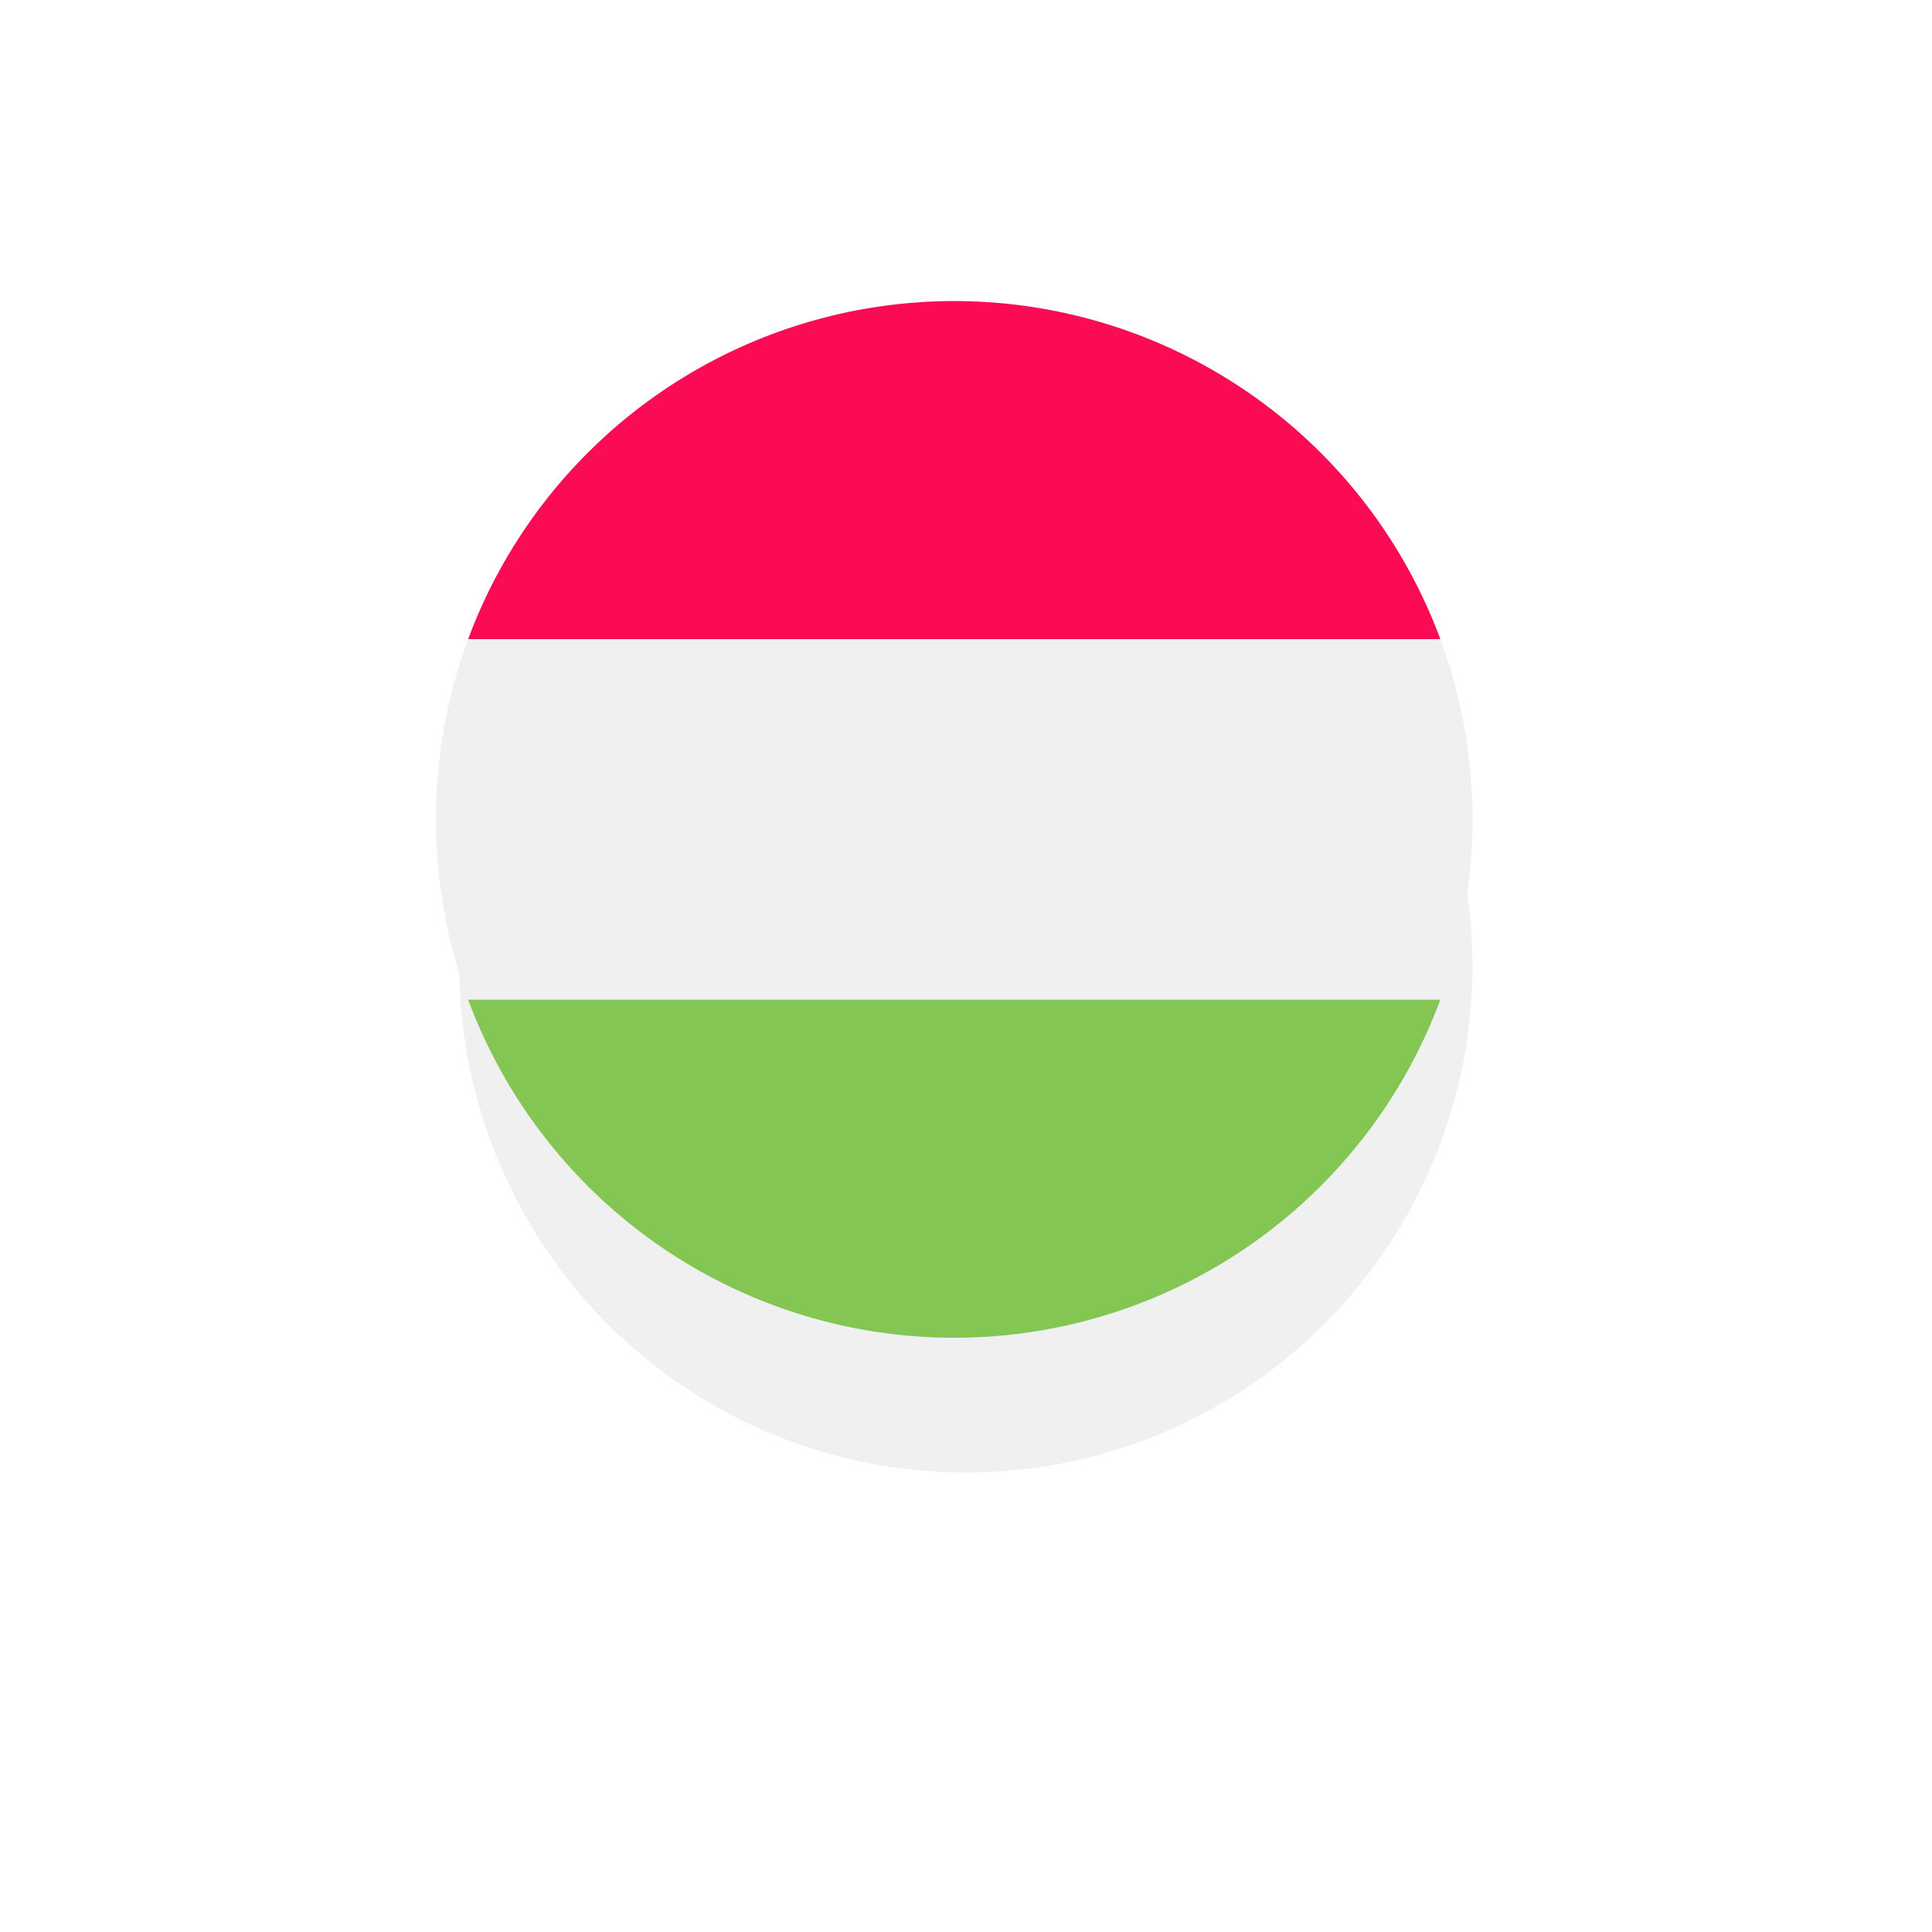 <svg xmlns="http://www.w3.org/2000/svg" xmlns:xlink="http://www.w3.org/1999/xlink" width="37.847" height="37.848" viewBox="0 0 37.847 37.848"><defs><style>.a{fill:#f0f0f0;}.b{fill:#fa0b54;}.c{fill:#84c654;}.d{filter:url(#a);}</style><filter id="a" x="0" y="0" width="37.847" height="37.848" filterUnits="userSpaceOnUse"><feOffset dy="3" input="SourceAlpha"/><feGaussianBlur stdDeviation="3" result="b"/><feFlood flood-opacity="0.161"/><feComposite operator="in" in2="b"/><feComposite in="SourceGraphic"/></filter></defs><g transform="translate(8.539 5.539)"><g class="d" transform="matrix(1, 0, 0, 1, -8.54, -5.54)"><ellipse class="a" cx="9.923" cy="9.924" rx="9.923" ry="9.924" transform="translate(9 6)"/></g><g transform="translate(0 10.359)"><path class="a" d="M.632,145.579a10.191,10.191,0,0,0,0,7.063l9.522.883,9.522-.883a10.191,10.191,0,0,0,0-7.063l-9.522-.883Z" transform="translate(0 -148.957)"/><path class="b" d="M25.446,0a10.157,10.157,0,0,0-9.522,6.622H34.969A10.158,10.158,0,0,0,25.446,0Z" transform="translate(-15.292 -10)"/><path class="c" d="M25.446,351.665a10.157,10.157,0,0,0,9.522-6.622H15.924A10.157,10.157,0,0,0,25.446,351.665Z" transform="translate(-15.292 -341.357)"/></g></g></svg>